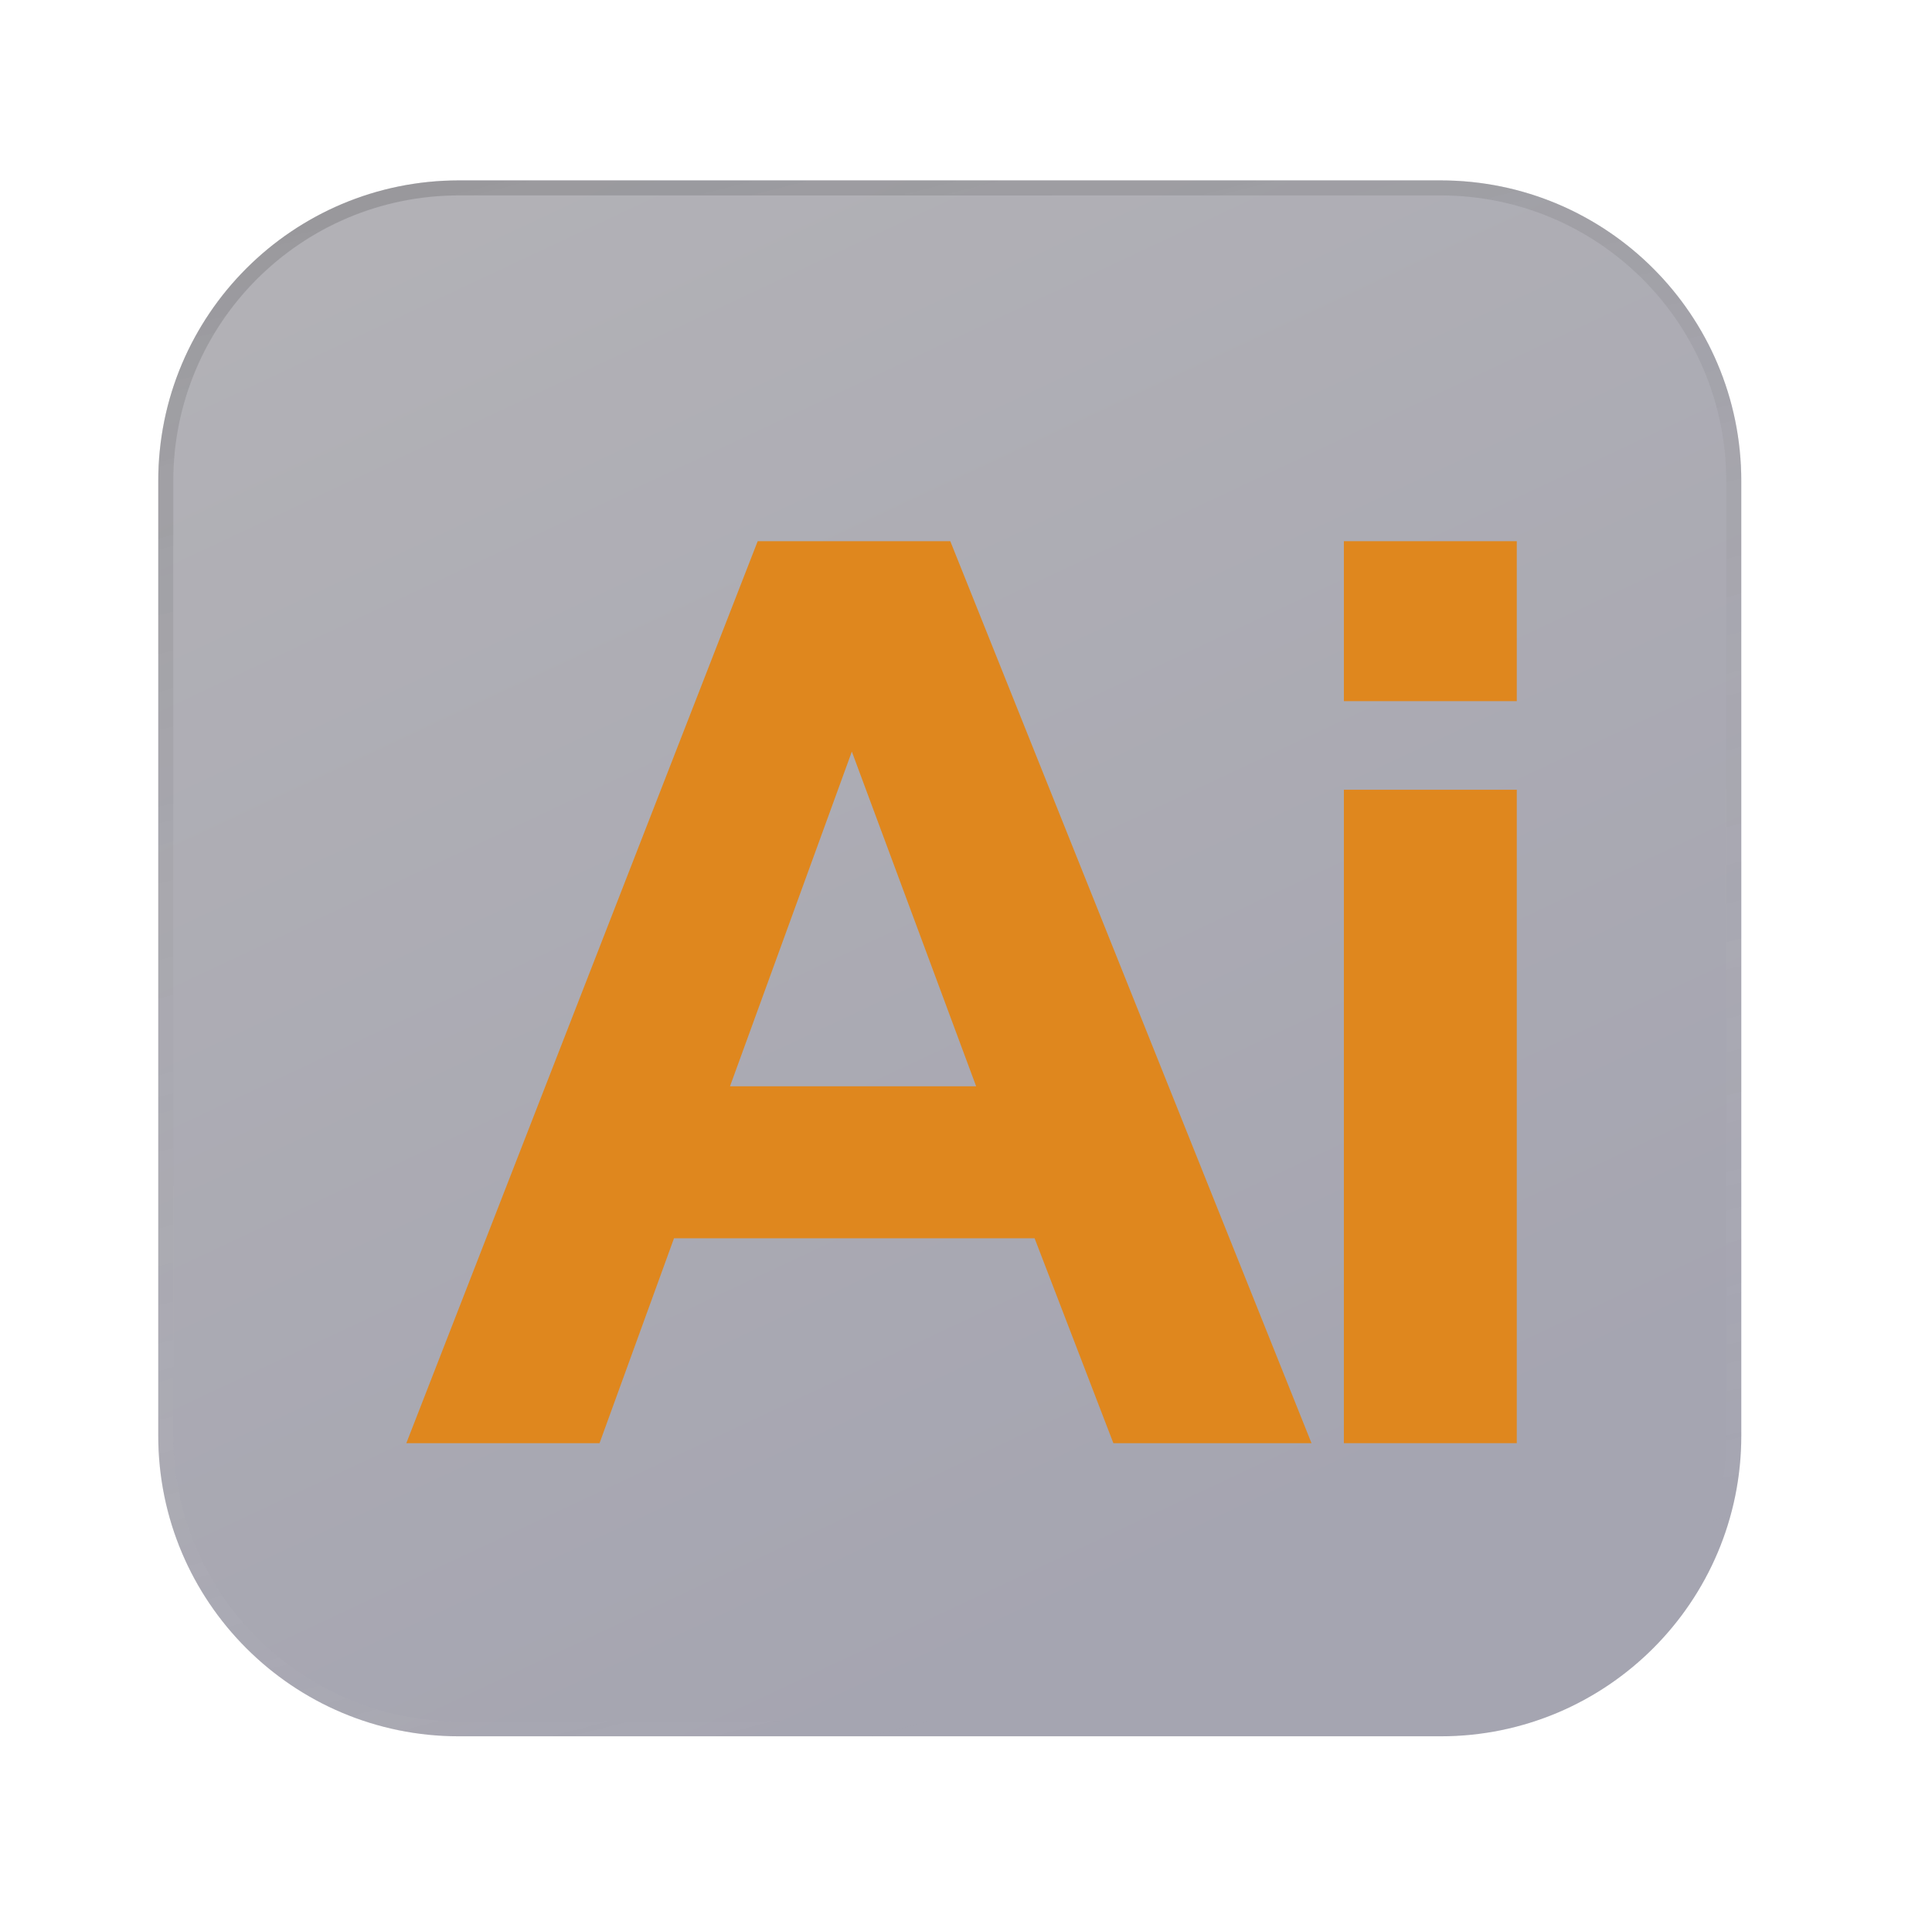 <svg width="257" height="256" viewBox="0 0 257 256" fill="none" xmlns="http://www.w3.org/2000/svg">
<g clip-path="url(#clip0_1_276)">
<g filter="url(#filter0_b_1_276)">
<path d="M21.051 64C21.051 41.909 38.959 24 61.051 24H191.631C213.722 24 231.631 41.909 231.631 64V191C231.631 213.091 213.722 231 191.631 231H61.051C38.959 231 21.051 213.091 21.051 191V64Z" fill="#313036" fill-opacity="0.3"/>
<path d="M21.051 64C21.051 41.909 38.959 24 61.051 24H191.631C213.722 24 231.631 41.909 231.631 64V191C231.631 213.091 213.722 231 191.631 231H61.051C38.959 231 21.051 213.091 21.051 191V64Z" fill="url(#paint0_linear_1_276)"/>
<path d="M22.051 64C22.051 42.461 39.512 25 61.051 25H191.631C213.17 25 230.631 42.461 230.631 64V191C230.631 212.539 213.17 230 191.631 230H61.051C39.512 230 22.051 212.539 22.051 191V64Z" stroke="url(#paint1_linear_1_276)" stroke-width="2"/>
</g>
<g filter="url(#filter1_d_1_276)">
<path d="M174.46 188H148.103L137.625 160.742H89.658L79.754 188H54.051L100.79 68H126.41L174.46 188ZM129.849 140.523L113.314 95.994L97.107 140.523H129.849Z" fill="#DF871E"/>
<path d="M178.766 89.282V68H201.767V89.282H178.766ZM178.766 188V101.07H201.767V188H178.766V188Z" fill="#DF871E"/>
</g>
</g>
<defs>
<filter id="filter0_b_1_276" x="17.051" y="20" width="218.58" height="215" filterUnits="userSpaceOnUse" color-interpolation-filters="sRGB">
<feFlood flood-opacity="0" result="BackgroundImageFix"/>
<feGaussianBlur in="BackgroundImageFix" stdDeviation="2"/>
<feComposite in2="SourceAlpha" operator="in" result="effect1_backgroundBlur_1_276"/>
<feBlend mode="normal" in="SourceGraphic" in2="effect1_backgroundBlur_1_276" result="shape"/>
</filter>
<filter id="filter1_d_1_276" x="50.051" y="68" width="155.715" height="128" filterUnits="userSpaceOnUse" color-interpolation-filters="sRGB">
<feFlood flood-opacity="0" result="BackgroundImageFix"/>
<feColorMatrix in="SourceAlpha" type="matrix" values="0 0 0 0 0 0 0 0 0 0 0 0 0 0 0 0 0 0 127 0" result="hardAlpha"/>
<feOffset dy="4"/>
<feGaussianBlur stdDeviation="2"/>
<feColorMatrix type="matrix" values="0 0 0 0 0 0 0 0 0 0 0 0 0 0 0 0 0 0 0.25 0"/>
<feBlend mode="normal" in2="BackgroundImageFix" result="effect1_dropShadow_1_276"/>
<feBlend mode="normal" in="SourceGraphic" in2="effect1_dropShadow_1_276" result="shape"/>
</filter>
<linearGradient id="paint0_linear_1_276" x1="31.417" y1="35.489" x2="123.718" y2="232.231" gradientUnits="userSpaceOnUse">
<stop stop-color="#797583" stop-opacity="0.2"/>
<stop offset="1" stop-color="#363567" stop-opacity="0.2"/>
</linearGradient>
<linearGradient id="paint1_linear_1_276" x1="-23.311" y1="9.087" x2="39.175" y2="253.156" gradientUnits="userSpaceOnUse">
<stop stop-opacity="0.2"/>
<stop offset="1" stop-color="white" stop-opacity="0"/>
</linearGradient>
<clipPath id="clip0_1_276">
<rect width="256" height="256" fill="white" transform="translate(0.051)"/>
</clipPath>
</defs>
</svg>
